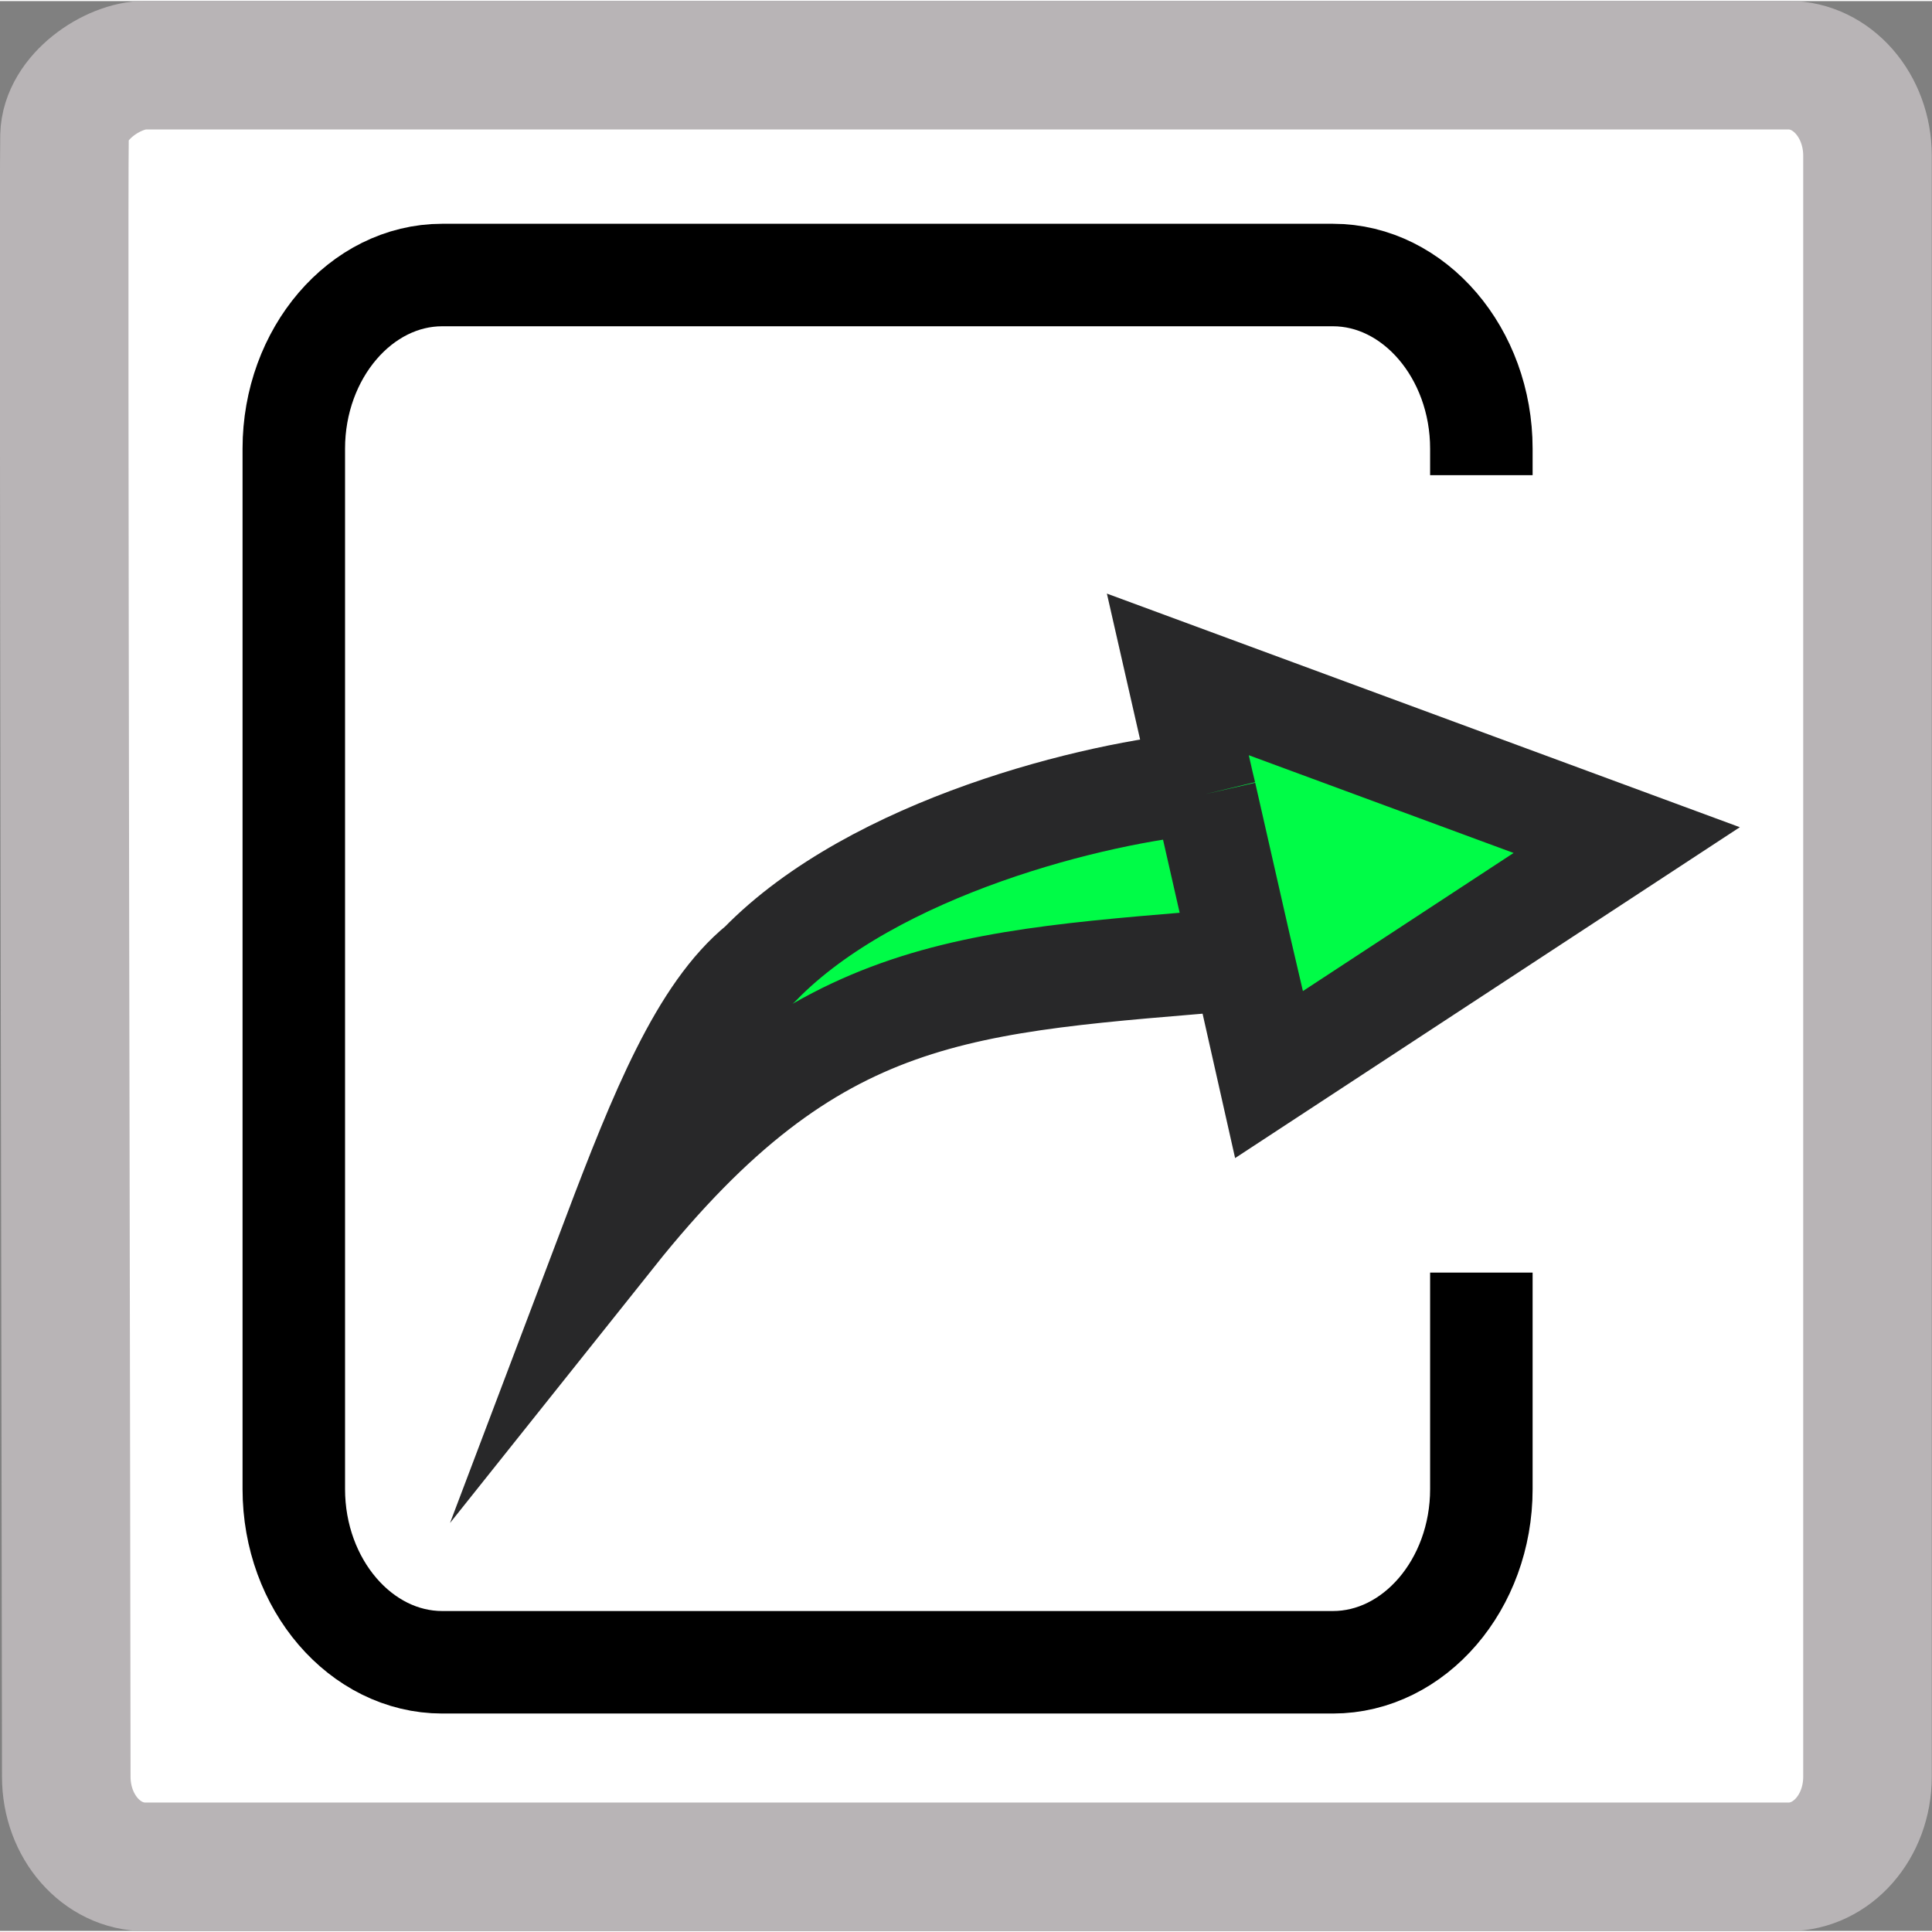 <?xml version="1.0" encoding="UTF-8"?>
<!DOCTYPE svg PUBLIC "-//W3C//DTD SVG 1.1//EN" "http://www.w3.org/Graphics/SVG/1.1/DTD/svg11.dtd">
<!-- Creator: CorelDRAW 2021 (64 Bit) -->
<svg xmlns="http://www.w3.org/2000/svg" xml:space="preserve" width="752px" height="752px" version="1.1" style="shape-rendering:geometricPrecision; text-rendering:geometricPrecision; image-rendering:optimizeQuality; fill-rule:evenodd; clip-rule:evenodd"
viewBox="0 0 43.73 43.68"
 xmlns:xlink="http://www.w3.org/1999/xlink"
 xmlns:xodm="http://www.corel.com/coreldraw/odm/2003">
 <rect x="0" y="0" width="43.73" height="43.68" fill="#808080" stroke="none"/>
 <defs>
  <style type="text/css">
   <![CDATA[
    .str1 {stroke:black;stroke-width:2.32;stroke-miterlimit:22.926}
    .str3 {stroke:#282829;stroke-width:2.32;stroke-miterlimit:22.926}
    .str0 {stroke:#B8B4B6;stroke-width:2.91;stroke-miterlimit:22.926}
    .str2 {stroke:#00FC47;stroke-width:0.29;stroke-miterlimit:22.926}
    .fil1 {fill:none}
    .fil2 {fill:#00FC47}
    .fil0 {fill:white}
   ]]>
  </style>
 </defs>
 <g id="Camada_x0020_1">
  <path class="fil0 str0" d="M3.29 1.45l37.19 0c0.99,0 1.79,0.92 1.79,2.05l0 36.69c0,1.13 -0.8,2.04 -1.79,2.04l-37.19 0c-0.99,0 -1.79,-0.91 -1.79,-2.04 0,-4.41 -0.07,-35.54 -0.04,-37.14 0.02,-0.88 1.09,-1.6 1.83,-1.6z"/>
  <path class="fil1 str1" d="M33.53 10.73l0 -0.6c0,-2.16 -1.52,-3.93 -3.36,-3.93l-0.58 0m0.3 31.4l-19.88 0c-1.84,0 -3.36,-1.76 -3.36,-3.92l0 -23.55c0,-2.16 1.52,-3.93 3.36,-3.93l19.58 0m0.3 31.4l0.28 0c1.84,0 3.36,-1.76 3.36,-3.92l0 -4.9"/>
  <g id="_2525618310528">
   <path class="fil2 str2" d="M17.25 23.99l0.7 -0.23c2.63,-1.65 5.99,-2.17 10.18,-2.08l0.59 2.62 7.82 -5.13 -9.9 -3.7 0.53 2.25c-4.19,0.46 -7.92,2.04 -10.29,4.68l-0.3 0.58 0.67 1.01z"/>
   <path class="fil1 str3" d="M27.22 17.7c-2.39,0.2 -7.43,1.44 -10.02,4.1 -1.33,1.08 -2.25,3.34 -3.31,6.14 4.56,-5.72 7.87,-5.72 14.24,-6.26l-0.07 -0.3 -0.78 -3.43 0 0m0 0l-0.06 -0.25 -0.56 -2.46 10.16 3.75 -8.1 5.31 -0.59 -2.62"/>
  </g>
 </g>
</svg>
